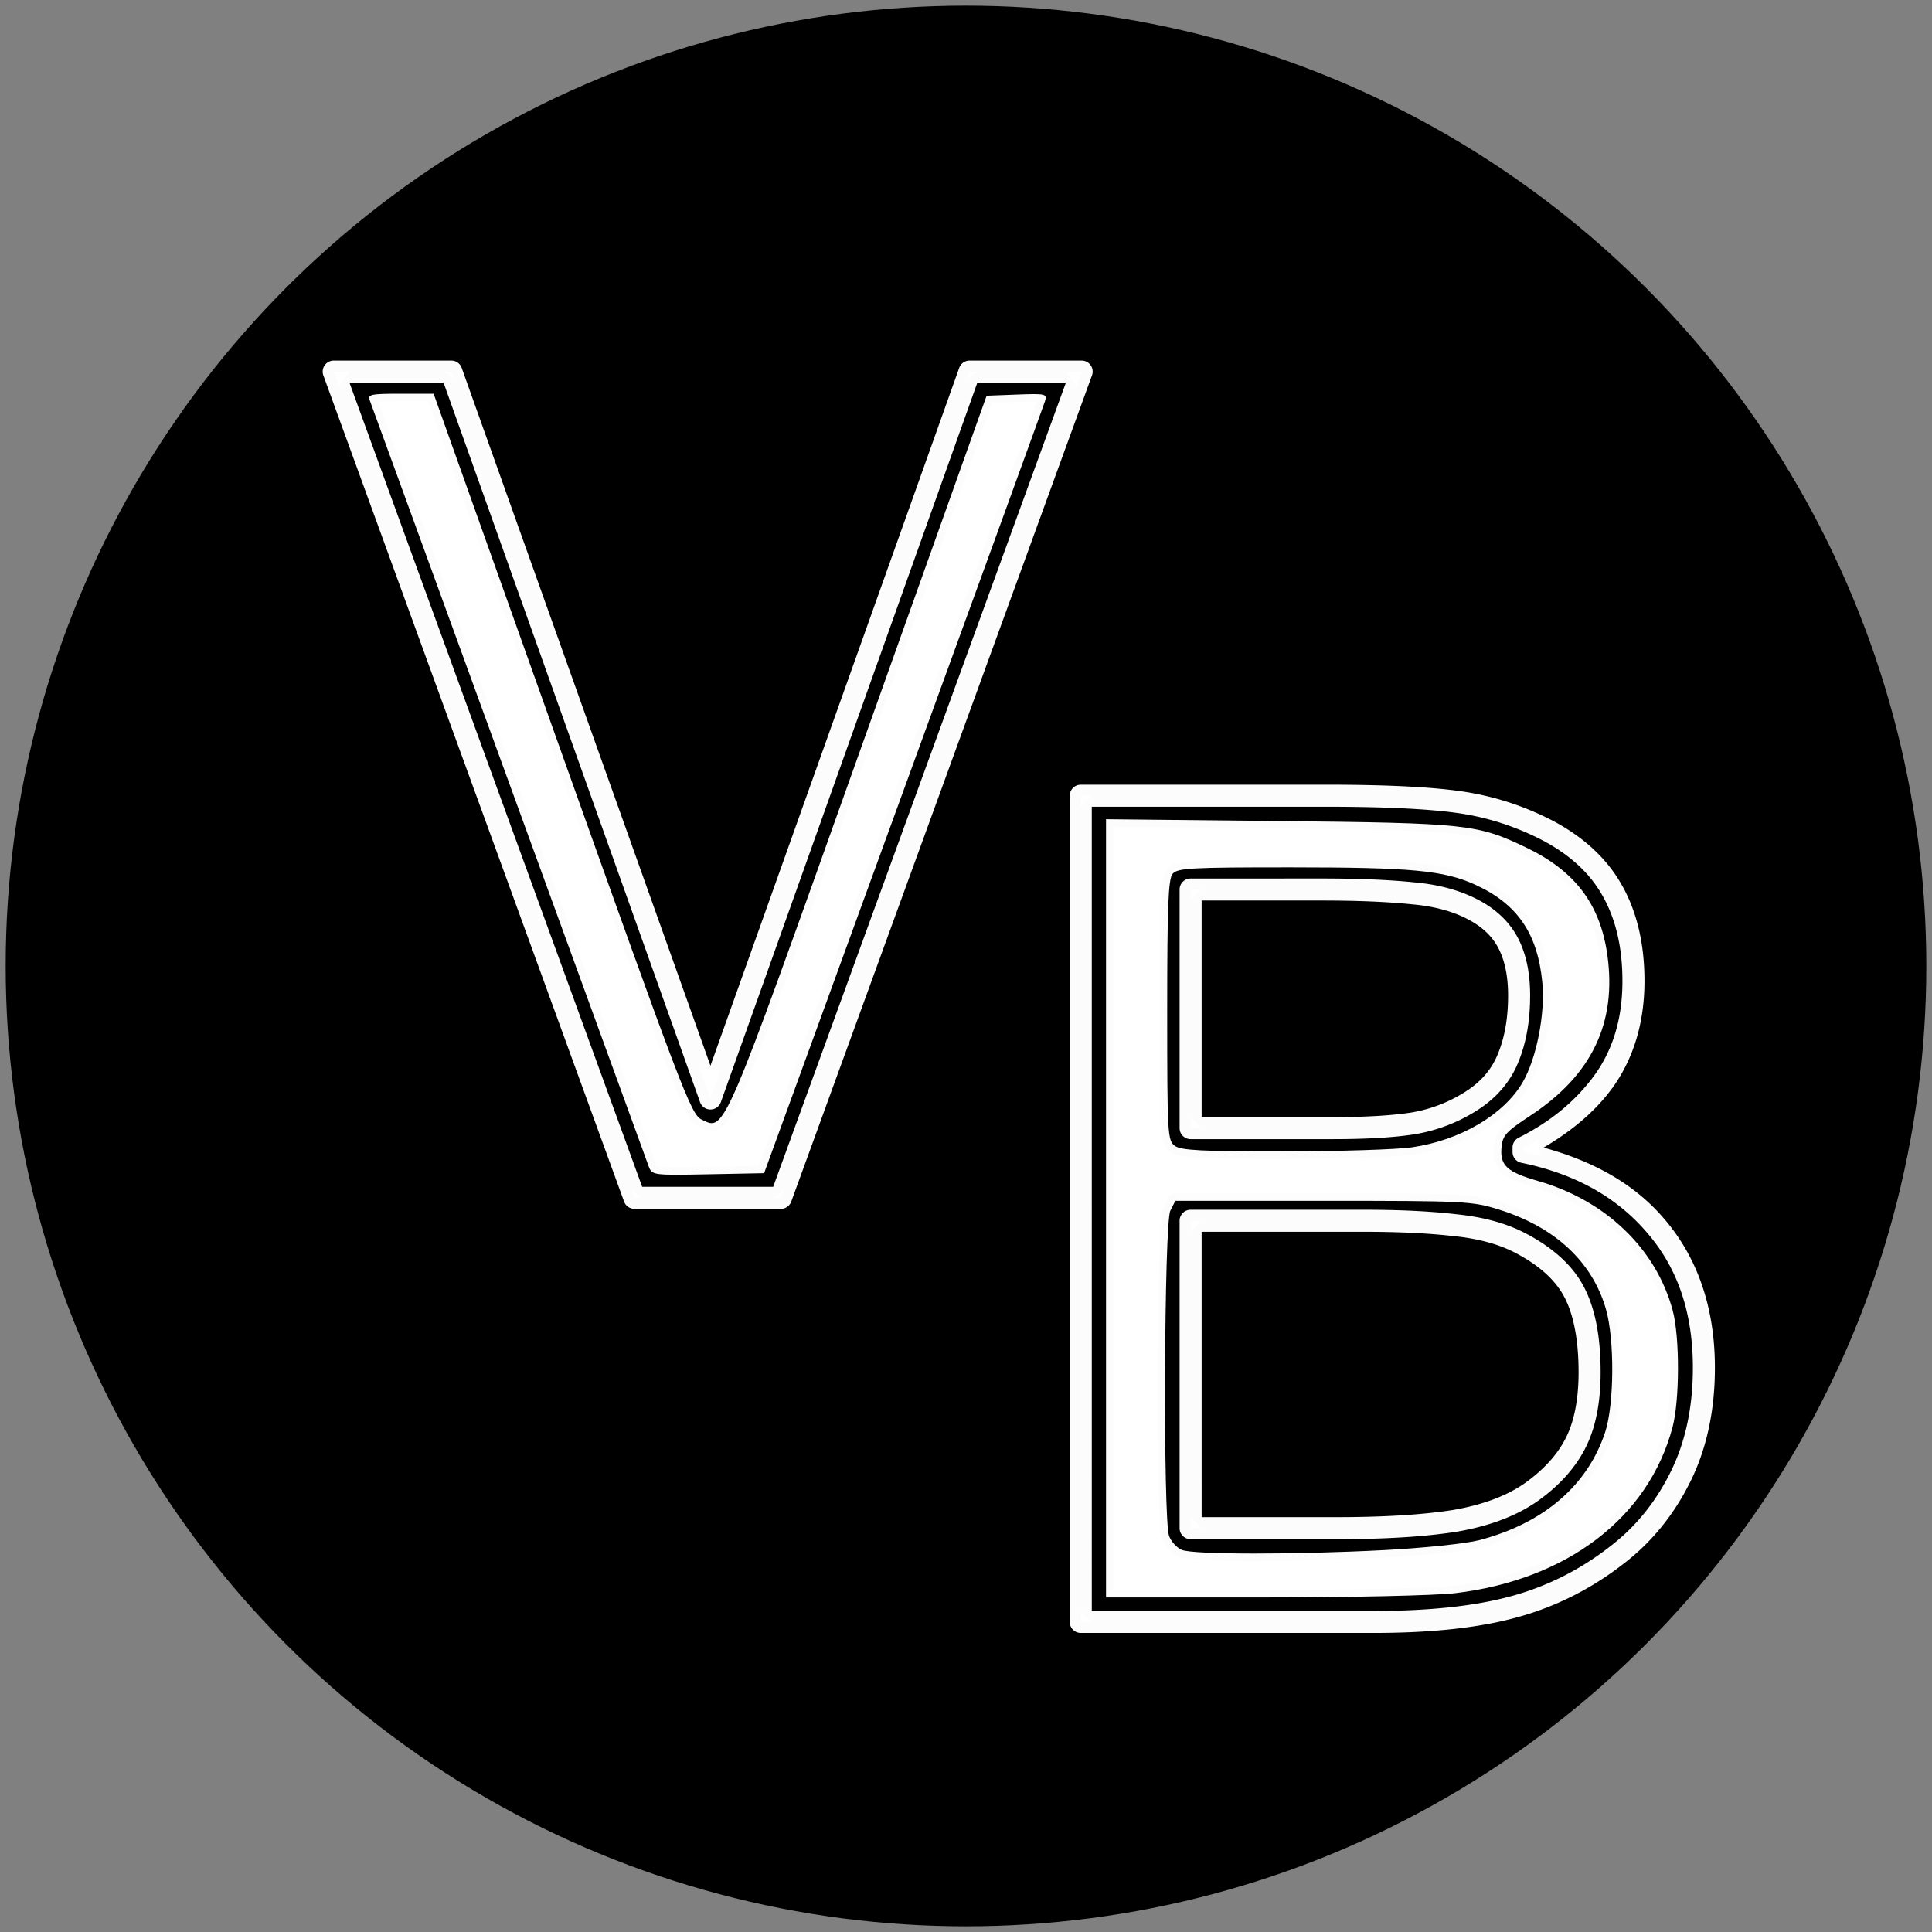 <?xml version="1.0" encoding="UTF-8" standalone="no"?>
<!-- Created with Inkscape (http://www.inkscape.org/) -->

<svg
   width="231.597"
   height="231.597"
   viewBox="0 0 231.597 231.597"
   version="1.1"
   id="SVGRoot"
   sodipodi:docname="VBmar_logo.svg"
   xmlns:inkscape="http://www.inkscape.org/namespaces/inkscape"
   xmlns:sodipodi="http://sodipodi.sourceforge.net/DTD/sodipodi-0.dtd"
   xmlns="http://www.w3.org/2000/svg"
   xmlns:svg="http://www.w3.org/2000/svg">
  <rect x="0" y="0" width="231.597" height="231.597" fill="#808080" stroke="none"/>
  <sodipodi:namedview
     id="namedview324"
     pagecolor="#ffffff"
     bordercolor="#000000"
     borderopacity="0.25"
     inkscape:showpageshadow="2"
     inkscape:pageopacity="0.0"
     inkscape:pagecheckerboard="0"
     inkscape:deskcolor="#d1d1d1"
     inkscape:document-units="px"
     showgrid="true"
     inkscape:zoom="0.25"
     inkscape:cx="483.5"
     inkscape:cy="483.5"
     inkscape:window-width="1920"
     inkscape:window-height="1009"
     inkscape:window-x="-8"
     inkscape:window-y="-8"
     inkscape:window-maximized="0"
     inkscape:current-layer="layer1">
    <inkscape:grid
       type="xygrid"
       id="grid447" />
  </sodipodi:namedview>
  <defs
     id="defs319" />
  <g
     inkscape:label="Layer 1"
     inkscape:groupmode="layer"
     id="layer1"
     transform="translate(-14.686,-15.122)">
    <circle
       style="font-size:51.581px;fill:#000000;fill-opacity:1;stroke:#000000;stroke-width:1.361;stroke-linecap:round;stroke-linejoin:round;stroke-miterlimit:0;stroke-dasharray:none;stroke-opacity:0"
       id="path1177"
       cx="130.484"
       cy="130.92"
       r="115.118" />
    <path
       style="color:#000000;font-size:51.581px;fill:#ffffff;fill-opacity:1;stroke:#000000;stroke-width:2.641;stroke-linecap:butt;stroke-linejoin:miter;stroke-miterlimit:0;stroke-opacity:0.014;-inkscape-stroke:none"
       d="m 54.686,58.347 a 1.321,1.321 0 0 0 -1.238,1.774 l 36.05,99.041 a 1.321,1.321 0 0 0 1.238,0.867 h 17.563 a 1.321,1.321 0 0 0 1.238,-0.867 L 145.588,60.121 A 1.321,1.321 0 0 0 144.35,58.347 h -13.437 a 1.321,1.321 0 0 0 -1.243,0.877 L 99.851,142.873 70.032,59.224 A 1.321,1.321 0 0 0 68.788,58.347 Z m 1.888,2.641 h 11.281 l 30.753,86.26 a 1.321,1.321 0 0 0 2.486,0 L 131.847,60.988 H 142.462 L 107.371,157.388 H 91.665 Z"
       id="path906" />
    <path
       style="color:#000000;font-size:51.581px;fill:#ffffff;fill-opacity:1;stroke:#000000;stroke-width:2.641;stroke-linecap:butt;stroke-linejoin:miter;stroke-miterlimit:0;stroke-opacity:0.014;-inkscape-stroke:none"
       d="m 144.242,109.188 a 1.321,1.321 0 0 0 -1.32,1.32 v 99.041 a 1.321,1.321 0 0 0 1.32,1.32 h 35.122 c 6.951,0 12.706,-0.62 17.311,-1.909 4.642,-1.287 8.908,-3.458 12.761,-6.484 l 0.011,-0.006 c 3.305,-2.562 5.94,-5.835 7.882,-9.764 1.964,-3.974 2.93,-8.534 2.93,-13.623 0,-7.118 -2.029,-13.152 -6.102,-17.883 l -0.006,-0.006 c -3.596,-4.214 -8.567,-6.908 -14.427,-8.506 3.276,-1.933 6.123,-4.244 8.243,-7.149 a 1.321,1.321 0 0 0 0.006,-0.006 c 2.567,-3.565 3.843,-7.888 3.843,-12.813 0,-4.342 -0.858,-8.148 -2.625,-11.348 v 0.011 c -1.781,-3.272 -4.642,-5.921 -8.459,-7.923 a 1.321,1.321 0 0 0 -0.011,-0.006 C 197.313,111.707 193.734,110.553 190,110 c -3.719,-0.551 -9.163,-0.815 -16.424,-0.815 z m 1.32,2.641 h 28.014 c 7.196,0 12.572,0.271 16.037,0.784 3.45,0.511 6.741,1.577 9.898,3.198 3.449,1.811 5.861,4.084 7.361,6.84 a 1.321,1.321 0 0 0 0.006,0.006 c 1.514,2.742 2.295,6.074 2.295,10.069 0,4.476 -1.12,8.184 -3.342,11.271 -2.263,3.099 -5.275,5.593 -9.099,7.505 a 1.321,1.321 0 0 0 -0.732,1.181 v 0.531 a 1.321,1.321 0 0 0 1.057,1.295 c 6.465,1.327 11.437,4.121 15.093,8.408 a 1.321,1.321 0 0 0 0.006,0.006 c 3.64,4.226 5.462,9.539 5.462,16.166 0,4.756 -0.895,8.887 -2.656,12.452 -1.782,3.606 -4.151,6.542 -7.139,8.857 a 1.321,1.321 0 0 0 -0.006,0.006 c -3.594,2.824 -7.531,4.824 -11.843,6.02 a 1.321,1.321 0 0 0 -0.006,0 c -4.264,1.194 -9.81,1.811 -16.604,1.811 h -33.801 z m 11.848,8.604 a 1.321,1.321 0 0 0 -1.32,1.32 v 28.602 a 1.321,1.321 0 0 0 1.32,1.32 h 17.032 c 4.167,0 7.497,-0.201 10.053,-0.619 a 1.321,1.321 0 0 0 0.026,-0.006 c 2.602,-0.473 5.033,-1.422 7.258,-2.842 2.276,-1.453 3.952,-3.391 4.9,-5.731 v -0.006 c 0.967,-2.323 1.429,-5 1.429,-8.016 0,-2.541 -0.422,-4.765 -1.331,-6.633 -0.919,-1.89 -2.42,-3.425 -4.384,-4.555 -2.283,-1.311 -5.005,-2.088 -8.124,-2.368 -3.035,-0.316 -6.744,-0.469 -11.157,-0.469 z m 1.32,2.641 h 14.381 c 4.359,0 8,0.156 10.904,0.459 a 1.321,1.321 0 0 0 0.016,0 c 2.823,0.253 5.16,0.939 7.046,2.022 1.583,0.91 2.65,2.034 3.327,3.425 0.688,1.413 1.063,3.23 1.063,5.478 0,2.747 -0.422,5.072 -1.228,7.005 a 1.321,1.321 0 0 0 -0.006,0.016 c -0.737,1.824 -1.985,3.298 -3.874,4.503 -1.94,1.238 -4.032,2.056 -6.303,2.471 -2.321,0.379 -5.54,0.583 -9.615,0.583 h -15.711 z m -1.32,37.066 a 1.321,1.321 0 0 0 -1.32,1.32 v 36.85 a 1.321,1.321 0 0 0 1.32,1.32 h 17.429 c 5.809,0 10.586,-0.289 14.371,-0.882 a 1.321,1.321 0 0 0 0.016,0 c 3.818,-0.644 7.019,-1.807 9.568,-3.538 a 1.321,1.321 0 0 0 0.016,-0.006 c 2.622,-1.826 4.603,-3.959 5.87,-6.396 1.284,-2.47 1.878,-5.544 1.878,-9.192 0,-4.123 -0.605,-7.49 -1.939,-10.11 -1.353,-2.657 -3.771,-4.828 -7.087,-6.556 -2.314,-1.205 -5.072,-1.946 -8.258,-2.27 -3.085,-0.362 -6.799,-0.542 -11.173,-0.542 z m 1.32,2.641 h 19.369 c 4.31,0 7.941,0.18 10.884,0.526 a 1.321,1.321 0 0 0 0.026,0 c 2.933,0.298 5.361,0.974 7.304,1.986 2.98,1.553 4.911,3.372 5.953,5.416 1.06,2.081 1.651,5.049 1.651,8.908 0,3.358 -0.557,6.01 -1.578,7.974 -1.037,1.994 -2.692,3.806 -5.029,5.437 -2.147,1.458 -4.972,2.512 -8.506,3.11 -3.576,0.56 -8.242,0.851 -13.963,0.851 h -16.109 z"
       id="path908" />
    <path
       style="font-size:51.581px;fill:#ffffff;fill-opacity:1;stroke:#000000;stroke-width:1.788;stroke-linecap:round;stroke-linejoin:round;stroke-miterlimit:0;stroke-dasharray:none;stroke-opacity:0.014"
       d="M 92.449,154.942 C 92.227,154.349 84.687,133.64 75.694,108.922 66.701,84.203 59.199,63.607 59.023,63.151 58.734,62.403 59.086,62.323 62.685,62.323 h 3.982 l 15.382,43.169 c 14.272,40.052 15.478,43.215 16.702,43.812 2.862,1.395 2.39,2.49 18.94,-43.93 l 15.264,-42.814 3.648,-0.139 c 3.428,-0.13 3.63,-0.083 3.356,0.781 -0.161,0.506 -7.803,21.538 -16.984,46.737 l -16.692,45.818 -6.715,0.131 c -6.61,0.129 -6.722,0.114 -7.119,-0.946 z"
       id="path1025" />
    <path
       style="font-size:51.581px;fill:#ffffff;fill-opacity:1;stroke:#000000;stroke-width:1.788;stroke-linecap:round;stroke-linejoin:round;stroke-miterlimit:0;stroke-dasharray:none;stroke-opacity:0.014"
       d="m 147.27,159.969 v -46.644 l 20.697,0.22 c 22.597,0.24 23.789,0.367 29.644,3.165 5.865,2.803 8.891,6.791 9.749,12.853 1.153,8.149 -1.838,14.422 -9.19,19.27 -2.998,1.978 -3.371,2.391 -3.497,3.883 -0.18,2.127 0.693,2.919 4.379,3.974 8.133,2.327 14.184,8.154 16.155,15.554 0.845,3.175 0.831,10.741 -0.027,13.965 -2.885,10.838 -12.626,18.279 -26.042,19.89 -2.384,0.286 -12.535,0.512 -23.063,0.513 l -18.805,10e-4 z m 33.352,40.969 c 4.683,-0.244 9.793,-0.777 11.354,-1.184 7.722,-2.012 13.021,-6.551 15.128,-12.956 1.093,-3.322 1.139,-11.142 0.088,-14.76 -1.649,-5.671 -6.084,-9.8 -12.794,-11.911 -3.238,-1.018 -4.055,-1.059 -21.094,-1.059 h -17.726 l -0.599,1.183 c -0.749,1.478 -0.883,37.076 -0.147,39.011 0.256,0.674 0.948,1.42 1.538,1.657 1.409,0.566 13.579,0.576 24.252,0.018 z m 3.297,-48.279 c 5.794,-0.837 11.002,-3.887 13.282,-7.777 1.674,-2.857 2.738,-8.267 2.365,-12.033 -0.58,-5.863 -3,-9.377 -8.042,-11.674 -3.765,-1.715 -7.592,-2.076 -22.08,-2.08 -12.023,-0.003 -13.616,0.084 -14.192,0.779 -0.521,0.628 -0.649,3.852 -0.649,16.359 0,14.874 0.041,15.607 0.918,16.249 0.737,0.539 3.303,0.67 13.01,0.662 6.65,-0.006 13.575,-0.224 15.388,-0.486 z"
       id="path1027" />
  </g>
</svg>
